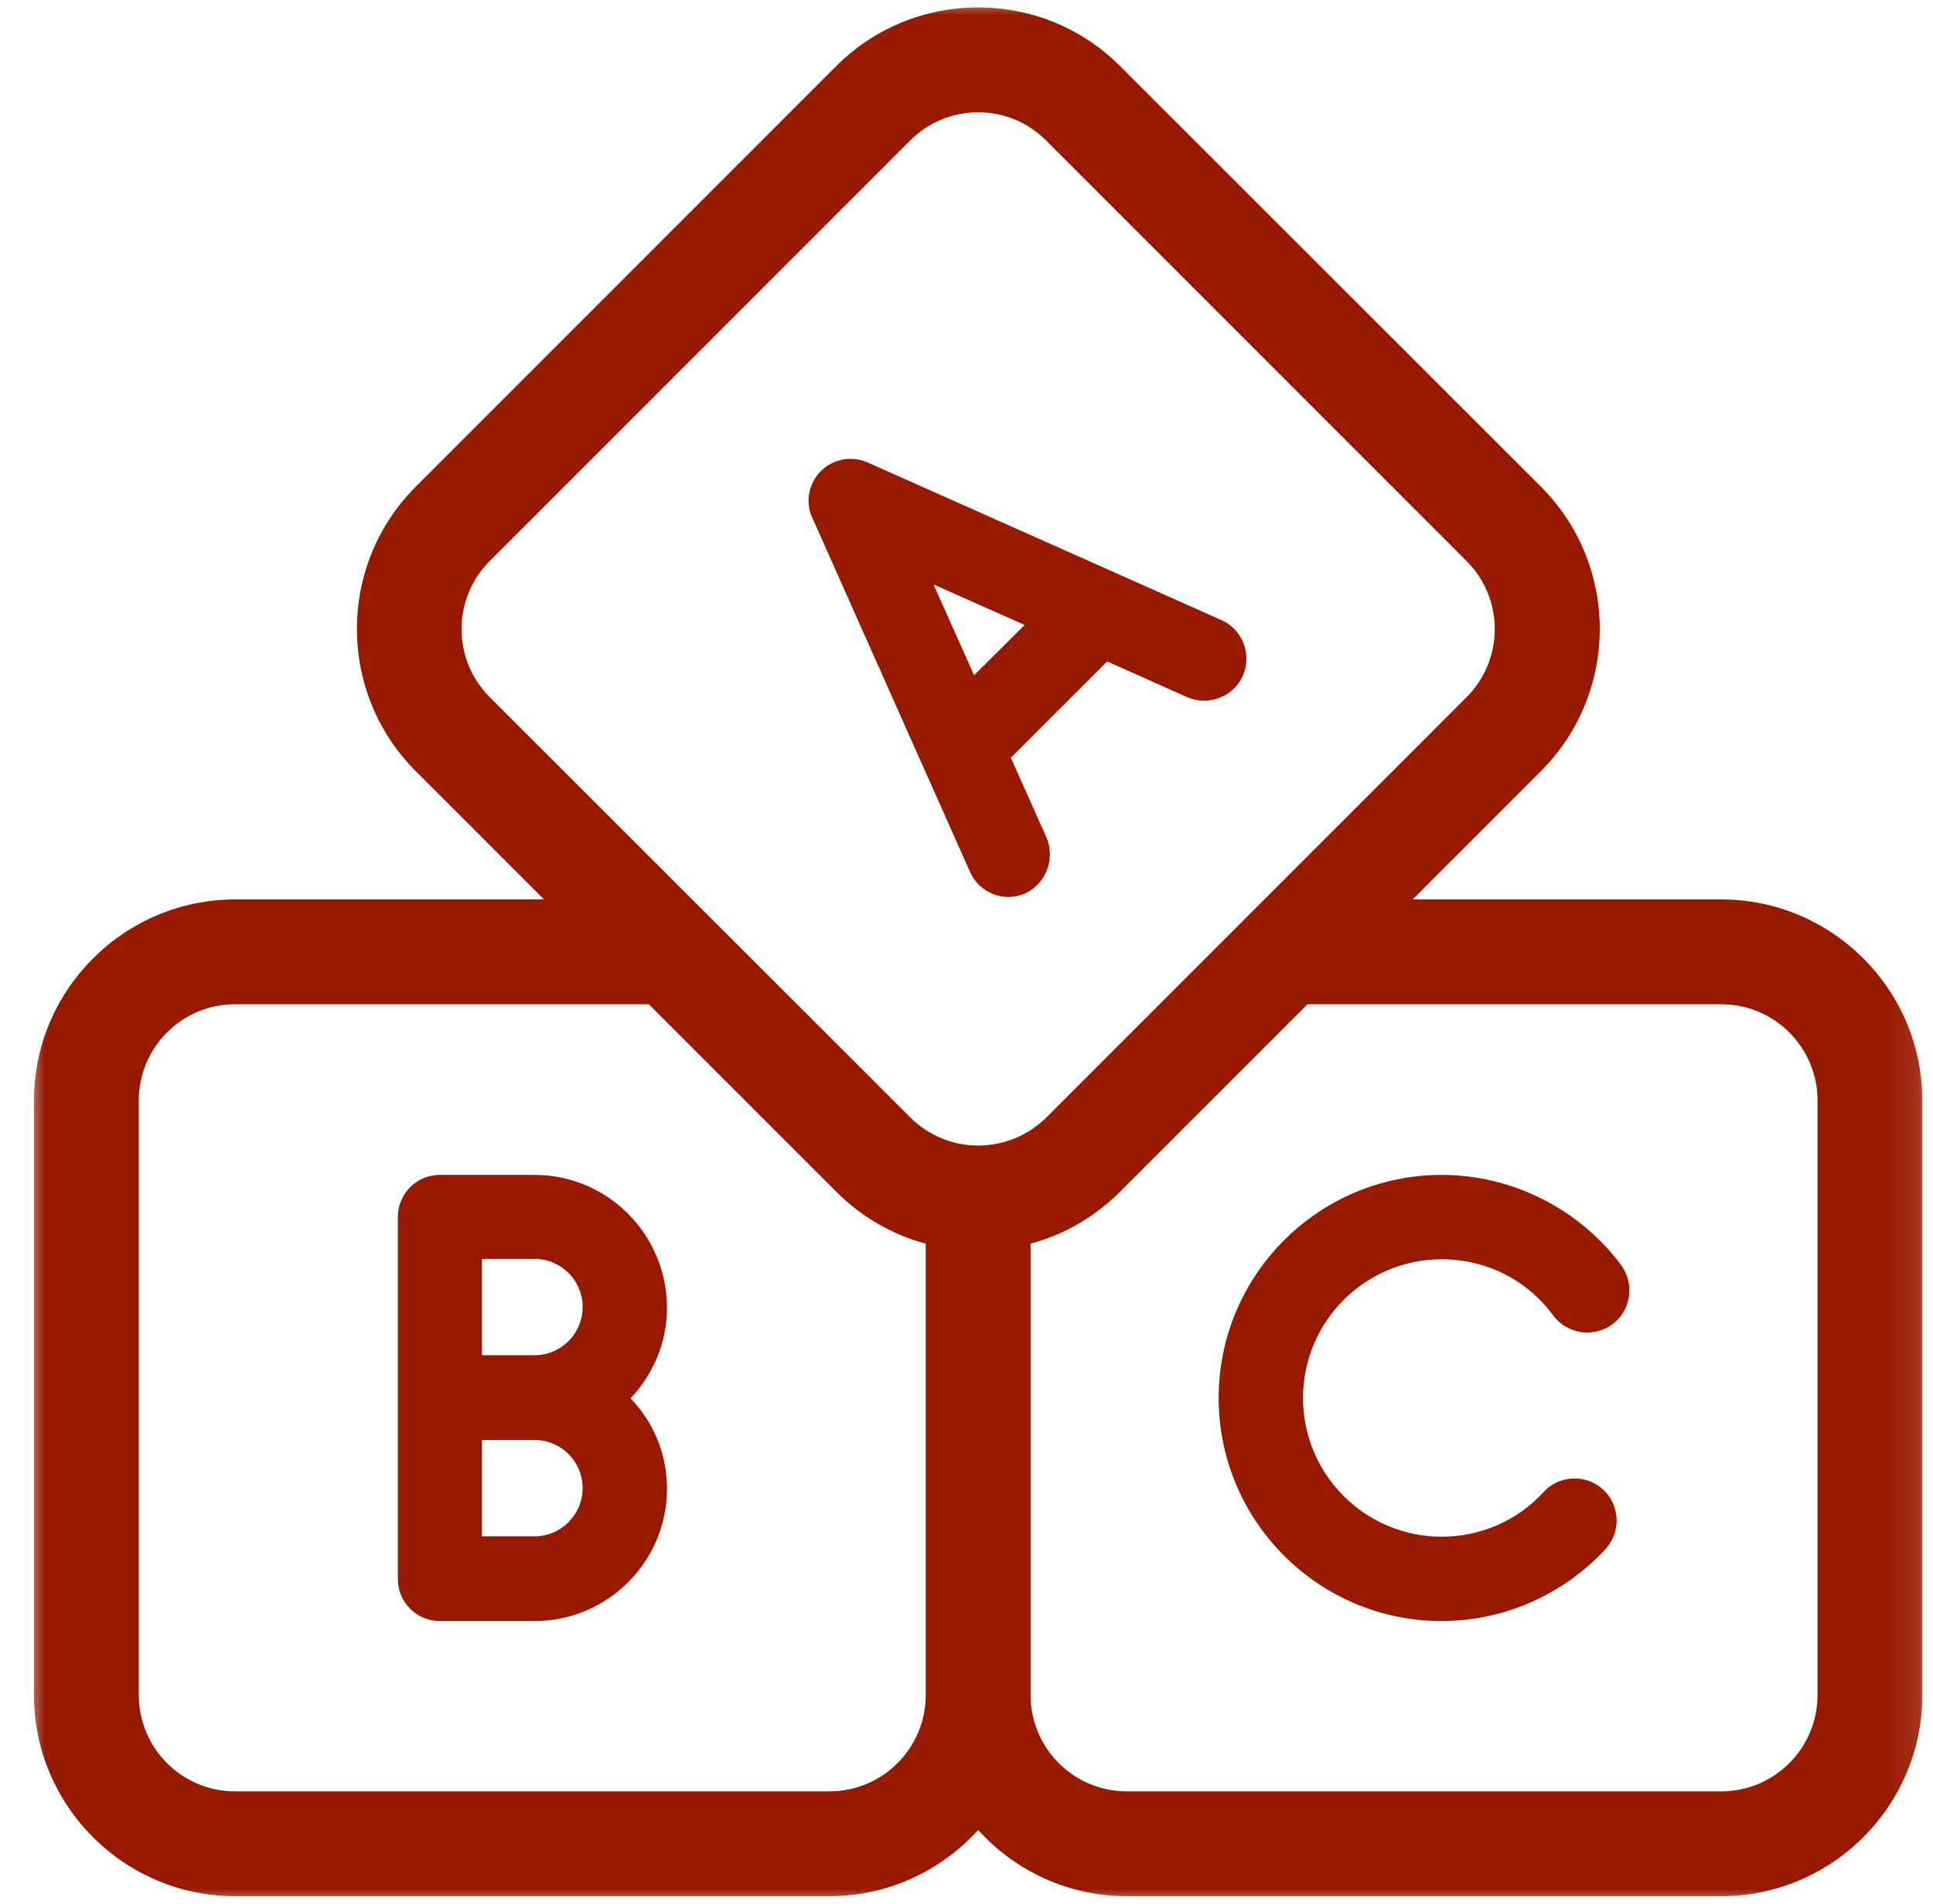 <svg width="65" height="64" viewBox="0 0 65 64" fill="none" xmlns="http://www.w3.org/2000/svg">
<g clip-path="url(#clip0_40_80)">
<mask id="mask0_40_80" style="mask-type:luminance" maskUnits="userSpaceOnUse" x="0" y="0" width="65" height="64">
<path d="M64.892 0H0.892V64H64.892V0Z" fill="white"/>
</mask>
<g mask="url(#mask0_40_80)">
<path d="M35.192 28.162L33.992 25.475L37.229 22.237L39.917 23.437C40.629 23.75 41.467 23.437 41.792 22.725C42.104 22.012 41.792 21.175 41.079 20.85L29.179 15.55C28.642 15.312 28.017 15.425 27.604 15.837C27.192 16.25 27.067 16.875 27.317 17.412L32.617 29.312C32.929 30.025 33.779 30.362 34.492 30.025C35.167 29.712 35.492 28.875 35.192 28.162ZM32.754 22.7L31.392 19.65L34.454 21.012L32.754 22.7Z" fill="#971900"/>
<path d="M57.879 30.238H47.504L51.817 25.925C54.454 23.288 54.454 19 51.817 16.363L37.667 2.225C36.392 0.95 34.692 0.25 32.892 0.25C31.092 0.25 29.392 0.95 28.117 2.225L13.979 16.363C11.342 19 11.342 23.288 13.979 25.925L18.292 30.238H7.917C4.179 30.238 1.142 33.275 1.142 37V56.987C1.142 60.712 4.179 63.75 7.904 63.75H27.892C29.867 63.75 31.654 62.888 32.892 61.525C34.129 62.888 35.904 63.75 37.892 63.75H57.879C61.604 63.75 64.642 60.712 64.642 56.987V37C64.642 33.275 61.604 30.238 57.879 30.238ZM31.129 56.987C31.129 58.775 29.679 60.225 27.892 60.225H7.904C6.117 60.225 4.667 58.775 4.667 56.987V37C4.667 35.212 6.117 33.763 7.904 33.763H21.817L28.117 40.062C28.967 40.913 30.004 41.513 31.129 41.812V56.987ZM32.892 38.513C32.029 38.513 31.217 38.175 30.604 37.562L16.467 23.438C15.204 22.175 15.204 20.125 16.467 18.863L30.604 4.725C31.217 4.112 32.029 3.775 32.892 3.775C33.754 3.775 34.567 4.112 35.179 4.725L49.317 18.863C50.579 20.125 50.579 22.175 49.317 23.438L35.179 37.575C34.567 38.175 33.754 38.513 32.892 38.513ZM61.117 56.987C61.117 58.775 59.667 60.225 57.879 60.225H37.892C36.104 60.225 34.654 58.775 34.654 56.987V41.812C35.779 41.513 36.817 40.913 37.667 40.062L43.967 33.763H57.879C59.667 33.763 61.117 35.212 61.117 37V56.987Z" fill="#971900"/>
<path d="M17.979 39.5H14.792C14.004 39.5 13.379 40.138 13.379 40.913V46.987V47V47.013V53.087C13.379 53.875 14.017 54.5 14.792 54.5H17.979C20.429 54.5 22.429 52.5 22.429 50.05C22.429 48.875 21.967 47.8 21.204 47.013C21.954 46.212 22.429 45.15 22.429 43.975C22.429 41.5 20.429 39.5 17.979 39.5ZM17.979 51.65H16.204V48.413H17.979C18.867 48.413 19.592 49.138 19.592 50.025C19.592 50.925 18.867 51.65 17.979 51.65ZM17.979 45.562H16.204V42.325H17.979C18.867 42.325 19.592 43.05 19.592 43.938C19.592 44.837 18.867 45.562 17.979 45.562Z" fill="#971900"/>
<path d="M48.479 39.5C44.342 39.5 40.979 42.862 40.979 47C40.979 51.138 44.342 54.5 48.479 54.5C50.567 54.5 52.579 53.612 53.992 52.075C54.517 51.5 54.479 50.6 53.904 50.075C53.329 49.55 52.429 49.587 51.904 50.163C51.029 51.125 49.779 51.663 48.479 51.663C45.904 51.663 43.817 49.575 43.817 47C43.817 44.425 45.904 42.337 48.479 42.337C49.979 42.337 51.342 43.025 52.229 44.225C52.692 44.85 53.579 44.987 54.217 44.525C54.842 44.062 54.979 43.175 54.517 42.538C53.104 40.638 50.842 39.5 48.479 39.5Z" fill="#971900"/>
</g>
</g>
<defs>
<clipPath id="clip0_40_80">
<rect width="64" height="64" fill="white" transform="translate(0.892)"/>
</clipPath>
</defs>
</svg>

